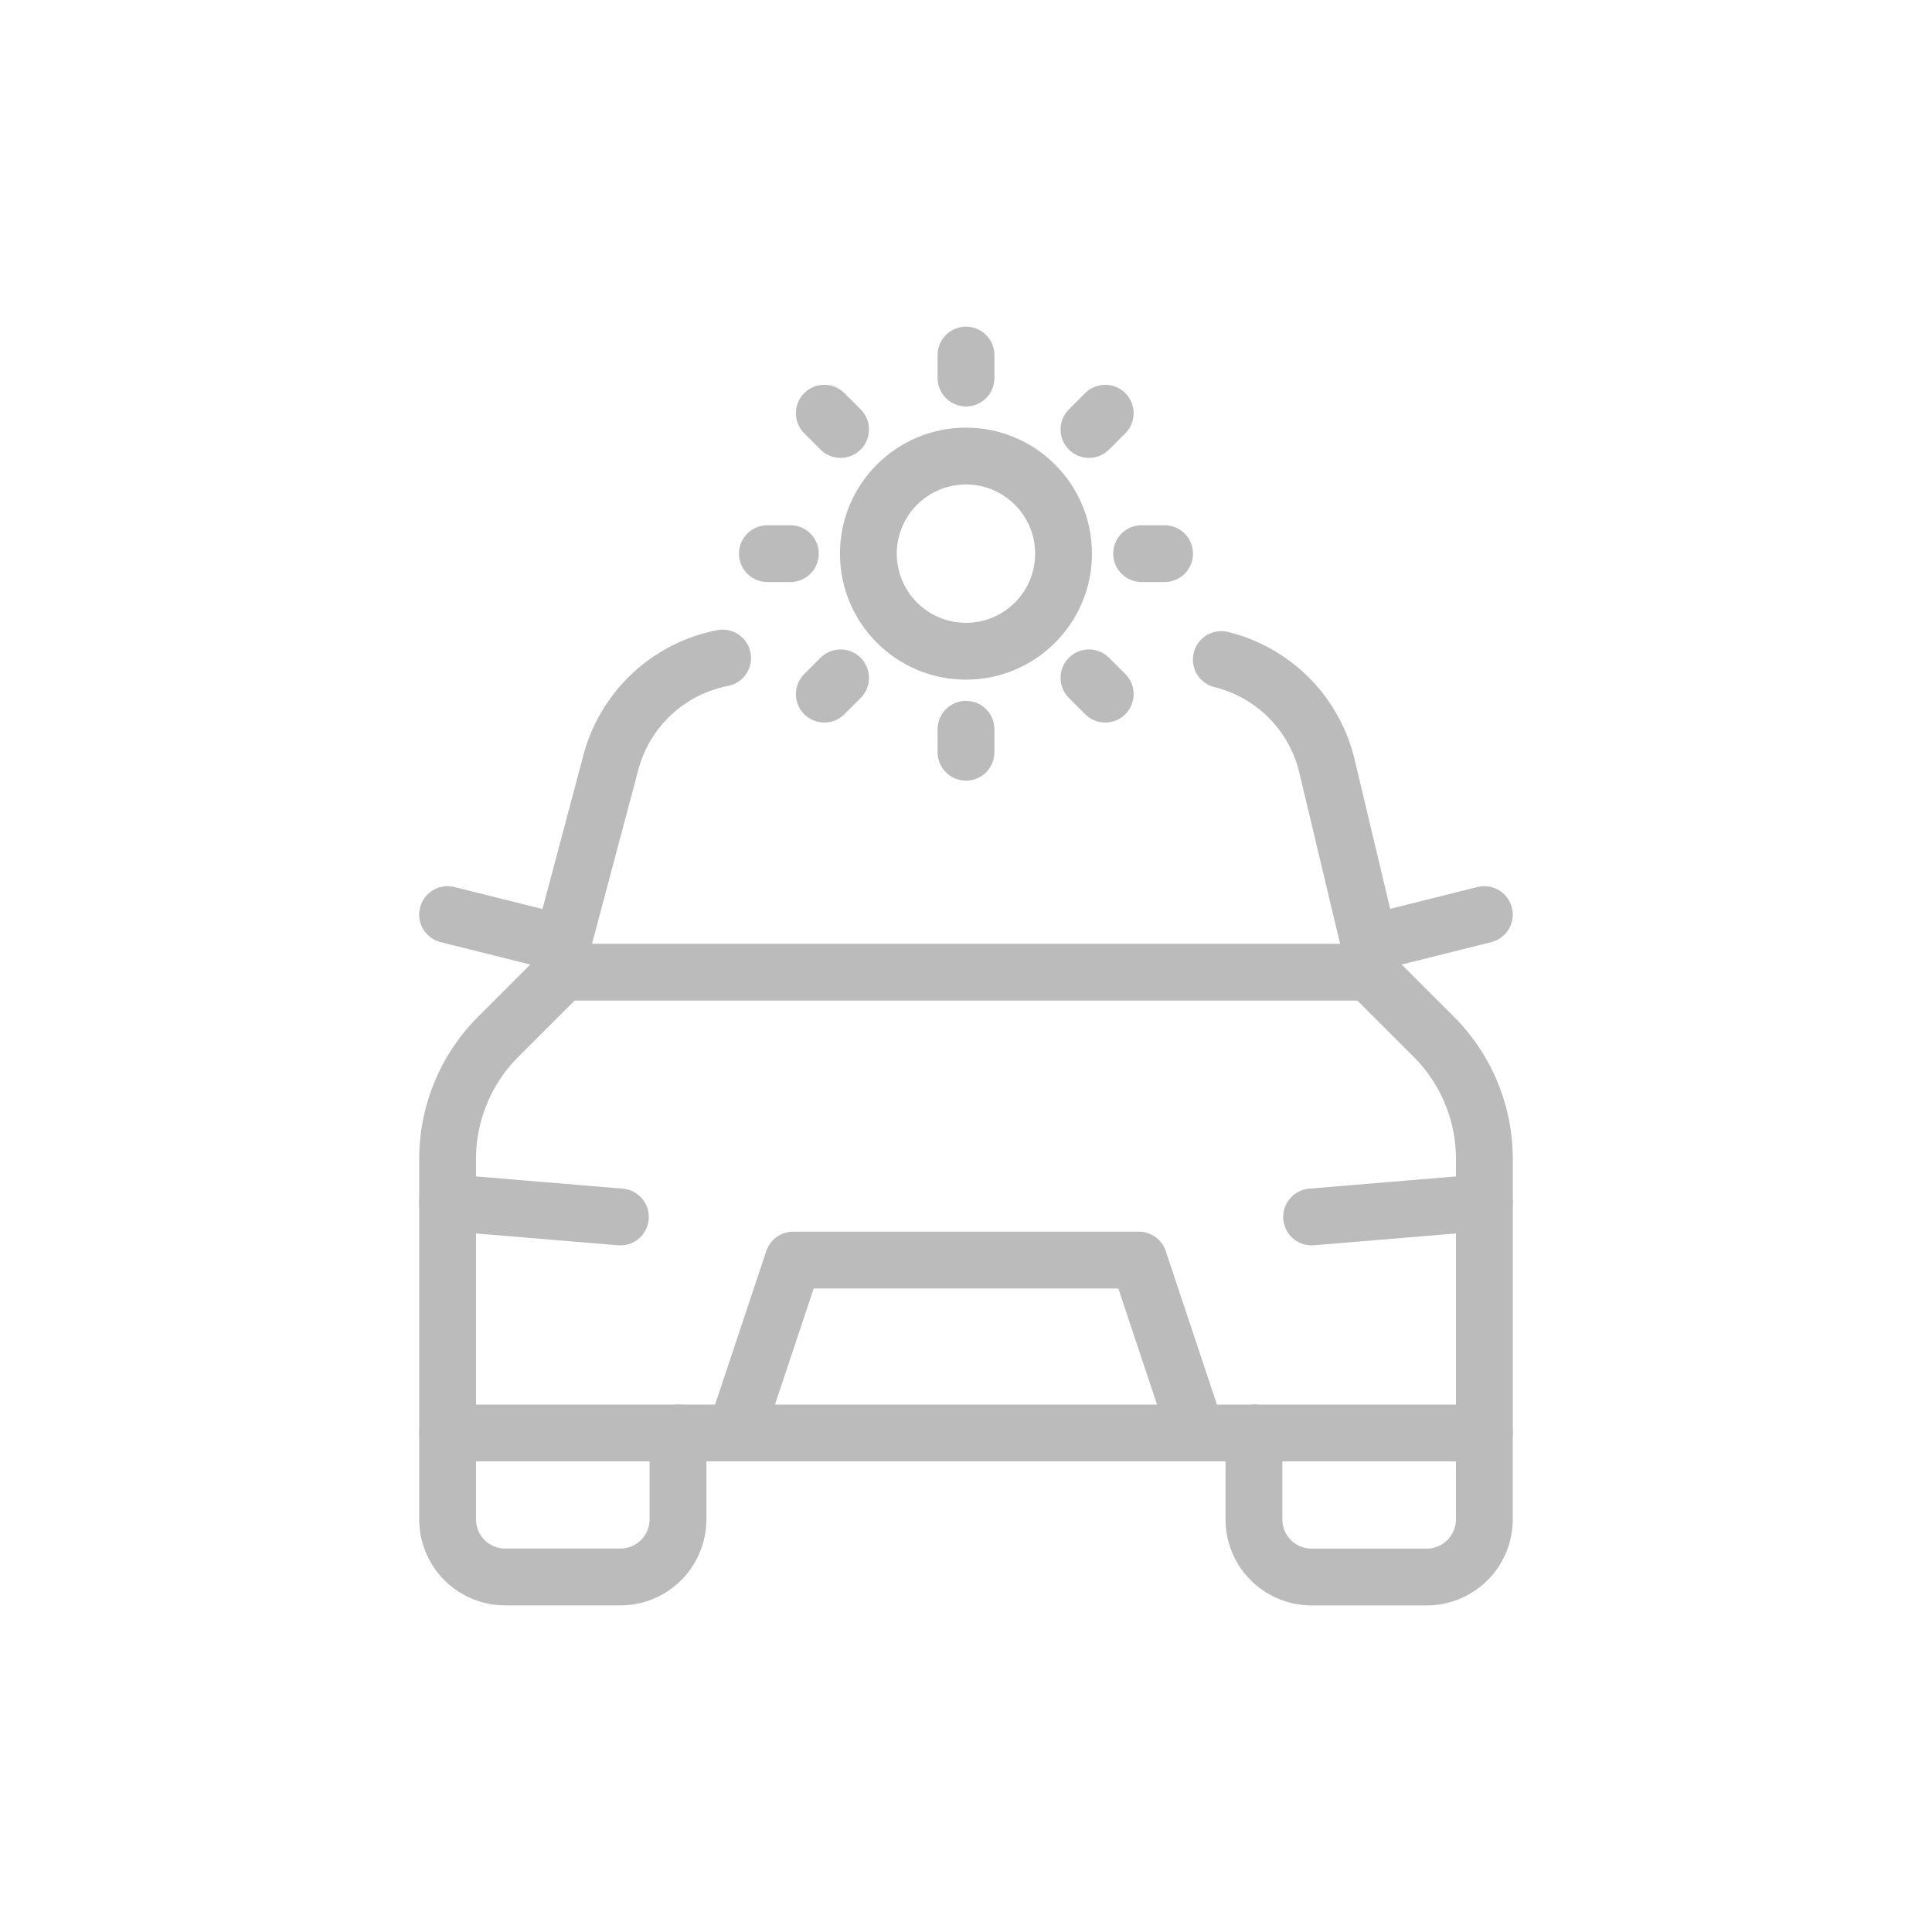 <svg xmlns="http://www.w3.org/2000/svg" width="51" height="51" viewBox="0 0 51 51">
    <defs>
        <style>
            .cls-2{fill:none;stroke:#bbb;stroke-linecap:round;stroke-linejoin:round;stroke-width:1.5px}
        </style>
    </defs>
    <g id="ico_op_sun_off" transform="translate(11.11 8.667)">
        <circle id="타원_28" data-name="타원 28" class="cls-2" cx="2.576" cy="2.576" r="2.576" transform="translate(11.813 3.372)"/>
        <path id="선_70" data-name="선 70" class="cls-2" transform="translate(9.147 5.948)" d="M.606 0H0"/>
        <path id="선_71" data-name="선 71" class="cls-2" transform="translate(19.026 5.948)" d="M0 0h.606"/>
        <path id="선_72" data-name="선 72" class="cls-2" transform="translate(14.39 10.584)" d="M0 0v.606"/>
        <path id="선_73" data-name="선 73" class="cls-2" transform="translate(14.39 .706)" d="M0 .606V0"/>
        <path id="선_74" data-name="선 74" class="cls-2" transform="translate(10.65 2.241)" d="M.429.429 0 0"/>
        <path id="선_75" data-name="선 75" class="cls-2" transform="translate(17.636 9.227)" d="m0 0 .429.429"/>
        <path id="선_76" data-name="선 76" class="cls-2" transform="translate(10.65 9.227)" d="M.429 0 0 .429"/>
        <path id="선_77" data-name="선 77" class="cls-2" transform="translate(17.636 2.241)" d="M0 .429.429 0"/>
        <path id="패스_187" data-name="패스 187" class="cls-2" d="M29.453 30.989v2.281a1.521 1.521 0 0 1-1.521 1.521h-3.04a1.521 1.521 0 0 1-1.521-1.521v-2.281" transform="translate(-1.38 -1.829)"/>
        <path id="패스_188" data-name="패스 188" class="cls-2" d="M6.831 30.989v2.281a1.521 1.521 0 0 1-1.52 1.52h-3.04A1.521 1.521 0 0 1 .75 33.27v-2.281" transform="translate(-.044 -1.829)"/>
        <path id="패스_189" data-name="패스 189" class="cls-2" d="M.75 30.226v-7.233a4.562 4.562 0 0 1 1.336-3.226l1.705-1.705h21.286l1.705 1.705a4.562 4.562 0 0 1 1.336 3.226v7.233z" transform="translate(-.044 -1.066)"/>
        <path id="선_78" data-name="선 78" class="cls-2" transform="translate(23.513 23.078)" d="M4.561 0 0 .38"/>
        <path id="선_79" data-name="선 79" class="cls-2" transform="translate(.706 23.078)" d="M4.561.38 0 0"/>
        <path id="패스_190" data-name="패스 190" class="cls-2" d="m8.829 30.7 1.521-4.561h9.123l1.52 4.561" transform="translate(-.521 -1.543)"/>
        <path id="선_80" data-name="선 80" class="cls-2" transform="translate(25.032 15.476)" d="M3.041 0 0 .76"/>
        <path id="선_81" data-name="선 81" class="cls-2" transform="translate(.705 15.476)" d="M3.041.76 0 0"/>
        <path id="패스_191" data-name="패스 191" class="cls-2" d="M22.456 9.292a3.8 3.8 0 0 1 2.788 2.81l1.114 4.674v.769" transform="translate(-1.326 -.548)"/>
        <path id="패스_192" data-name="패스 192" class="cls-2" d="M3.982 17.543v-.77L5.252 12A3.8 3.8 0 0 1 8.2 9.25" transform="translate(-.235 -.546)"/>
    </g>
</svg>
